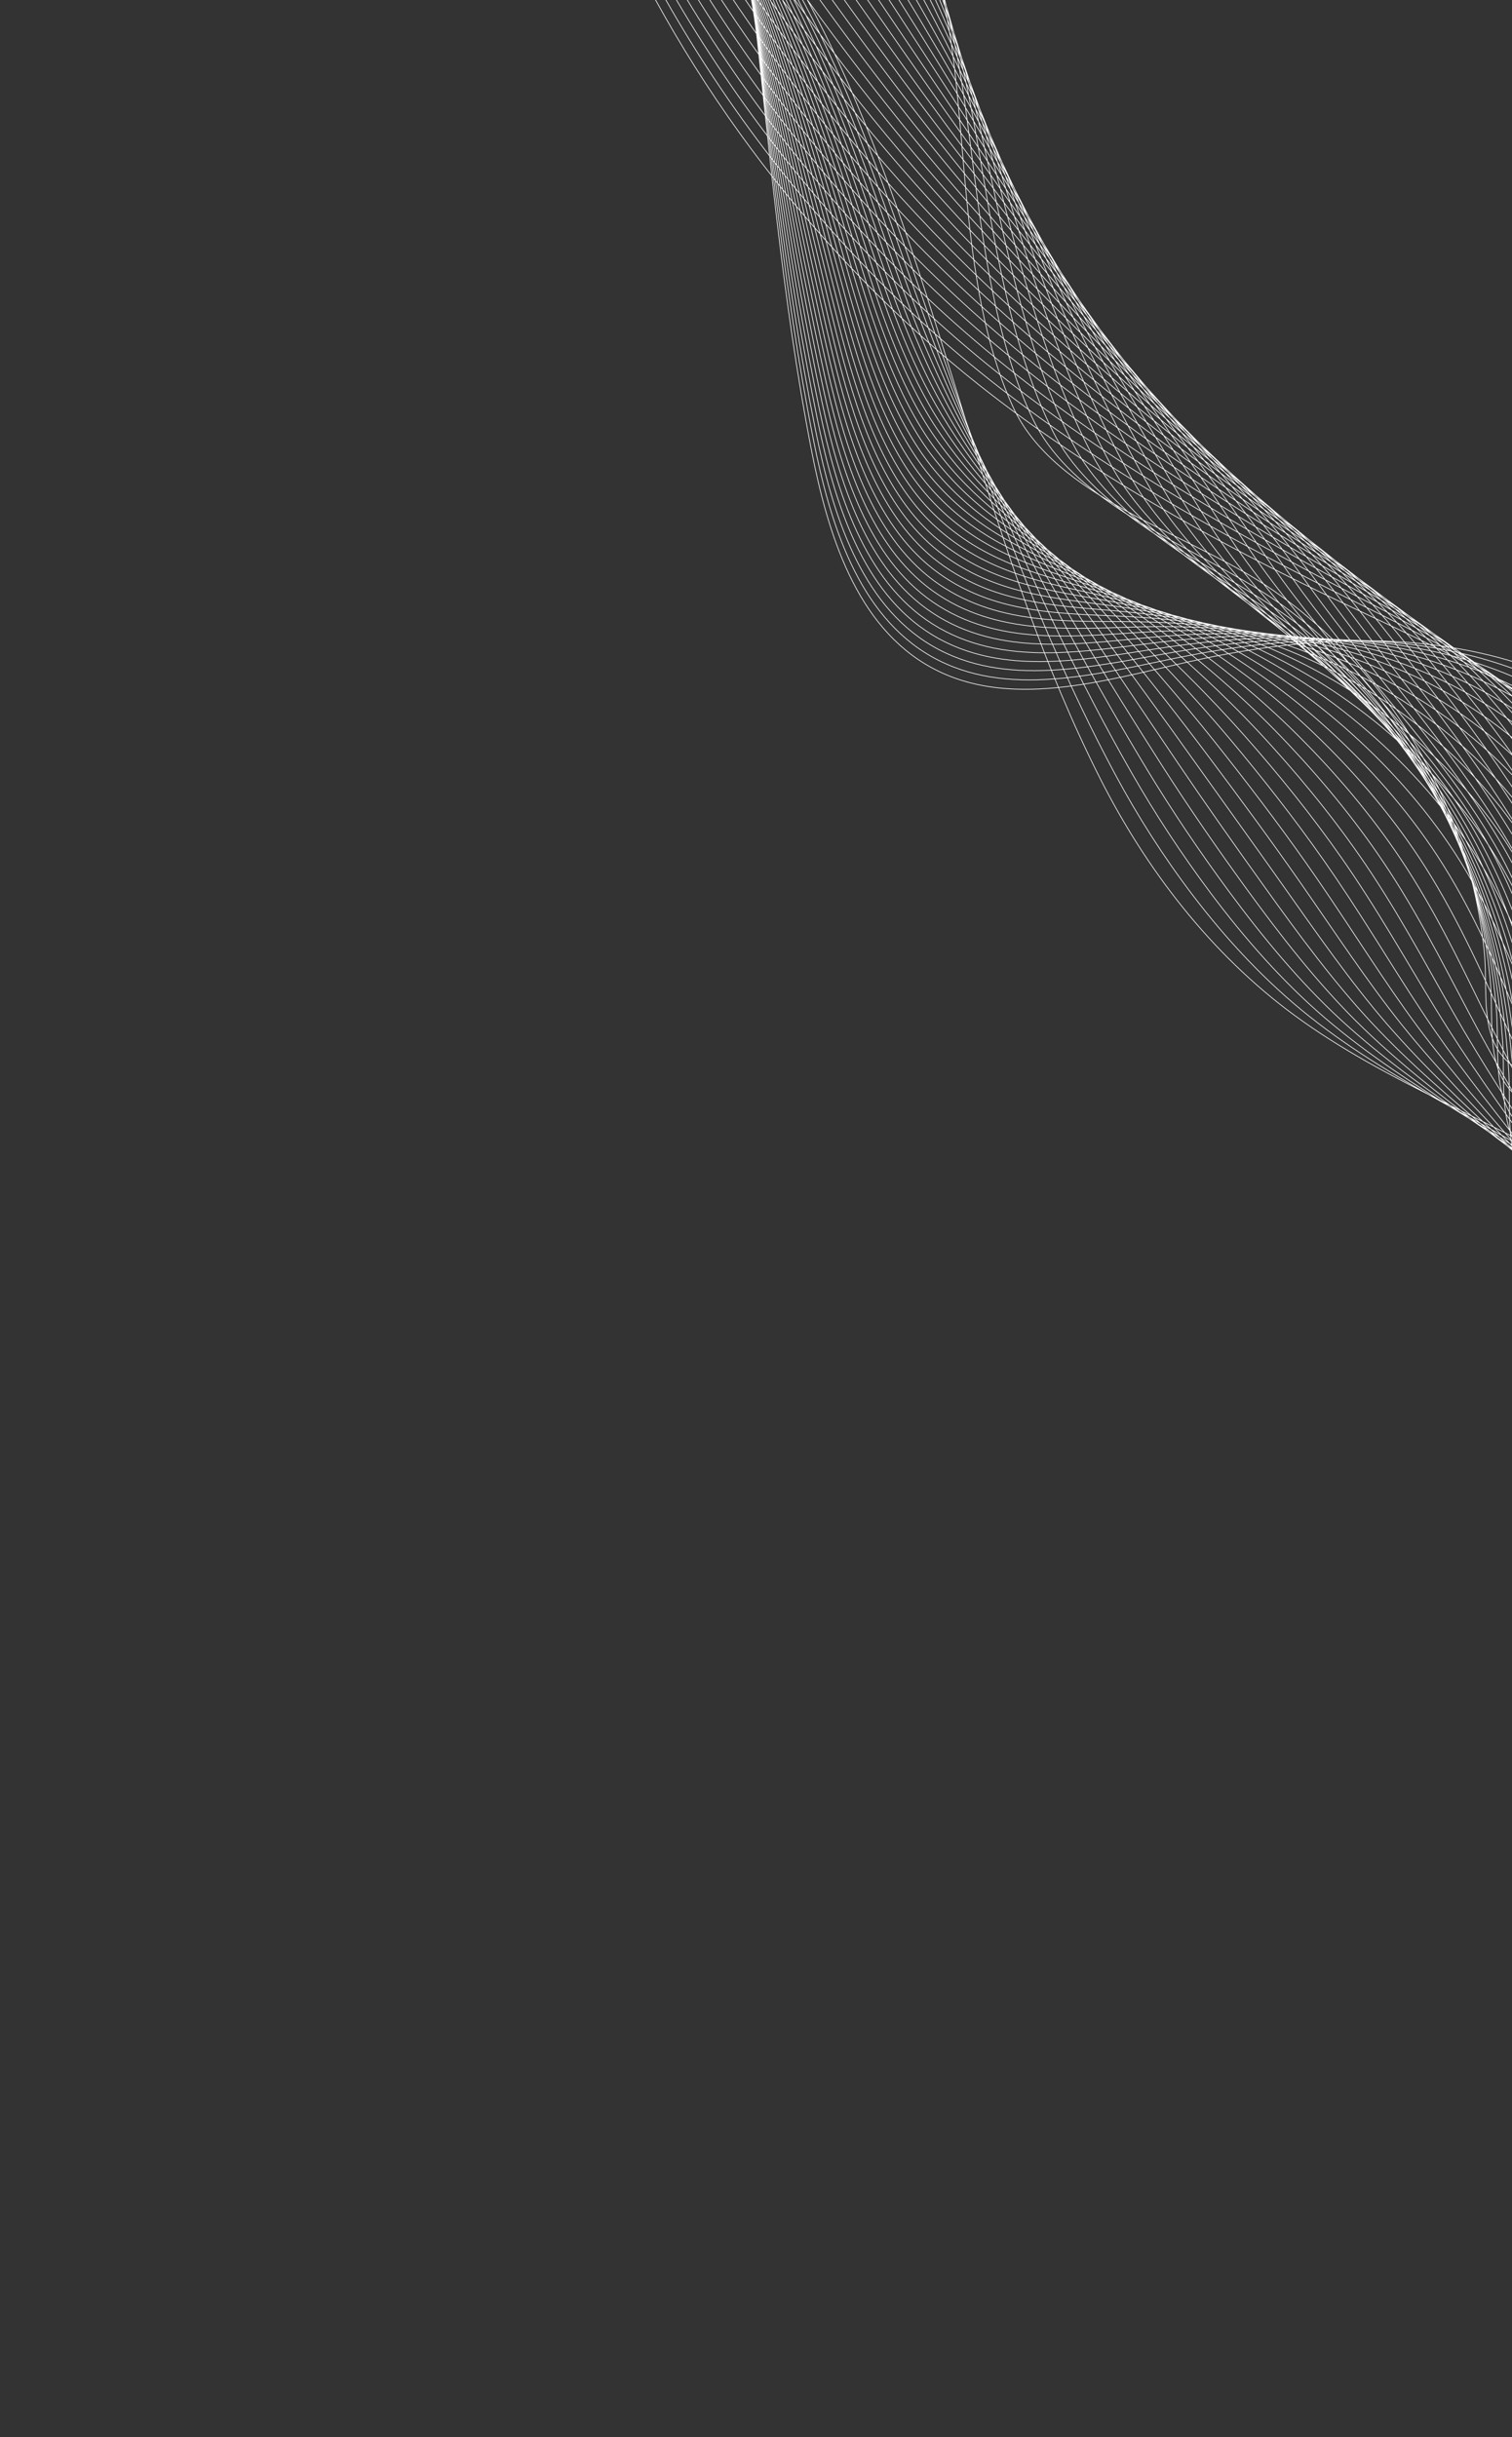 <svg width="265" height="427" viewBox="0 0 265 427" fill="none" xmlns="http://www.w3.org/2000/svg">
<rect x="0" y="0" width="265" height="427" fill="#333333" stroke="none"/>
<path d="M88.555 -222C88.513 -192.049 90.276 -161.968 96.477 -132.665C98.487 -123.165 100.985 -113.697 105.18 -104.939C113.734 -87.081 128.745 -73.285 140.396 -57.274C155.194 -36.94 164.488 -12.689 167.339 12.282C169.484 31.072 169.53 53.823 177.537 71.281C184.81 87.139 208.31 93.532 221.988 102.651C235.996 111.992 246.93 125.661 253.511 141.116C256.959 149.212 259.231 157.823 260.123 166.582C260.975 174.957 258.438 184.486 268.223 188.444C271.457 189.752 275.054 189.73 278.474 190.418C290.362 192.81 299.435 204.964 298.348 217.041M88.731 -220.8C88.185 -191.187 89.665 -161.234 95.814 -132.082C97.857 -122.371 100.546 -112.796 104.696 -103.805C109.716 -92.963 117.014 -83.524 124.586 -74.225C129.755 -67.876 135.052 -61.594 139.841 -54.976C149.301 -41.902 156.746 -27.387 161.925 -12.243C164.952 -3.387 167.203 5.682 168.618 14.823C169.624 21.237 170.397 28.091 171.328 35.027C172.649 44.774 174.287 54.684 177.262 63.86C178.327 67.157 179.564 70.358 181.024 73.412C187.065 86.032 202.682 93.127 215.521 100.332C218.97 102.258 222.219 104.193 225.033 106.246C236.633 114.659 245.914 126.129 252.172 139.085C253.25 141.315 254.239 143.59 255.136 145.904C258.334 154.153 260.387 162.904 261.197 171.801C261.676 177.069 260.929 182.767 262.586 187.349C263.606 190.17 265.541 192.548 269.209 194.162C272.415 195.572 275.979 195.71 279.383 196.521C291.209 199.331 300.4 211.553 299.547 223.797M88.908 -219.601C87.857 -190.325 89.055 -160.501 95.153 -131.497C97.227 -121.575 100.108 -111.895 104.214 -102.671C109.171 -91.603 116.401 -81.902 123.961 -72.367C129.123 -65.855 134.439 -59.42 139.289 -52.678C148.874 -39.362 156.614 -24.723 162.253 -9.581C165.55 -0.729 168.122 8.295 169.901 17.364C171.174 23.735 172.232 30.519 173.446 37.373C175.173 47.011 177.221 56.793 180.495 65.967C181.662 69.259 182.985 72.468 184.515 75.546C190.864 88.286 206.285 95.859 218.822 103.559C222.188 105.61 225.343 107.677 228.079 109.844C239.303 118.736 248.178 130.524 254.013 143.744C255.019 146.018 255.934 148.338 256.761 150.694C259.711 159.096 261.545 167.988 262.271 177.022C262.701 182.375 261.979 188.144 263.636 192.832C264.658 195.721 266.589 198.164 270.196 199.883C273.374 201.397 276.903 201.692 280.292 202.627C292.055 205.855 301.366 218.145 300.745 230.553M89.084 -218.403C87.53 -189.464 88.443 -159.768 94.491 -130.915C96.598 -120.781 99.669 -110.997 103.73 -101.538C108.622 -90.243 115.786 -80.282 123.333 -70.51C128.487 -63.834 133.821 -57.247 138.736 -50.382C148.443 -36.825 156.482 -22.061 162.58 -6.924C166.146 1.927 169.015 10.911 171.183 19.903C172.708 26.235 174.067 32.945 175.563 39.716C177.698 49.245 180.154 58.898 183.727 68.069C184.995 71.355 186.406 74.574 188.003 77.675C194.661 90.535 209.864 98.617 222.123 106.781C225.401 108.963 228.47 111.151 231.125 113.436C241.986 122.786 250.443 134.914 255.853 148.397C256.785 150.716 257.629 153.079 258.386 155.478C261.085 164.033 262.7 173.065 263.343 182.236C263.723 187.674 263.026 193.512 264.684 198.307C265.707 201.265 267.633 203.774 271.183 205.597C274.333 207.215 277.828 207.667 281.201 208.726C292.903 212.371 302.332 224.728 301.944 237.304M89.26 -217.203C87.203 -188.602 87.832 -159.034 93.827 -130.331C95.966 -119.985 99.21 -110.089 103.246 -100.403C108.052 -88.872 115.17 -78.661 122.705 -68.651C127.85 -61.813 133.203 -55.072 138.18 -48.083C148.01 -34.284 156.345 -19.396 162.904 -4.262C166.74 4.586 169.923 13.528 172.461 22.445C174.251 28.737 175.898 35.373 177.675 42.063C180.217 51.483 183.083 61.008 186.955 70.176C188.326 73.457 189.823 76.685 191.489 79.809C198.454 92.788 213.454 101.356 225.42 110.007C228.615 112.316 231.594 114.629 234.168 117.032C244.664 126.838 252.703 139.306 257.691 153.054C258.551 155.418 259.322 157.825 260.008 160.265C262.458 168.973 263.855 178.146 264.415 187.455C264.746 192.976 264.074 198.884 265.733 203.788C266.756 206.814 268.678 209.389 272.168 211.315C275.29 213.038 278.75 213.647 282.107 214.829C293.748 218.892 303.296 231.317 303.141 244.058M89.437 -216.005C86.874 -187.741 87.22 -158.302 93.165 -129.748C95.337 -119.19 98.768 -109.187 102.764 -99.27C107.501 -87.511 114.556 -77.041 122.079 -66.795C127.217 -59.792 132.587 -52.899 137.628 -45.787C147.581 -31.746 156.214 -16.735 163.233 -1.604C167.337 7.243 170.837 16.142 173.743 24.983C175.797 31.234 177.717 37.803 179.792 44.407C182.719 53.725 186.038 63.103 190.187 72.278C191.668 75.552 193.243 78.791 194.979 81.939C202.253 95.039 217.05 104.09 228.722 113.231C231.832 115.666 234.723 118.104 237.216 120.627C247.349 130.886 254.969 143.697 259.533 157.71C260.32 160.118 261.019 162.568 261.635 165.053C263.835 173.914 265.014 183.228 265.491 192.674C265.772 198.28 265.126 204.258 266.784 209.268C267.808 212.364 269.726 215.005 273.156 217.033C276.25 218.862 279.676 219.628 283.018 220.932C294.596 225.413 304.262 237.906 304.341 250.814M89.613 -214.805C86.546 -186.879 86.608 -157.568 92.502 -129.164C94.705 -118.396 98.325 -108.286 102.279 -98.136C106.948 -86.148 113.942 -75.419 121.451 -64.937C126.582 -57.771 131.97 -50.724 137.073 -43.489C147.148 -29.206 156.078 -14.07 163.559 1.056C167.932 9.9 171.749 18.758 175.023 27.523C177.343 33.733 179.548 40.231 181.907 46.751C185.239 55.962 188.972 65.209 193.418 74.382C195.001 77.649 196.662 80.9 198.468 84.07C206.049 97.289 220.643 106.823 232.022 116.455C235.047 119.015 237.85 121.577 240.261 124.221C250.031 134.932 257.232 148.088 261.373 162.366C262.088 164.819 262.714 167.312 263.261 169.839C265.211 178.852 266.171 188.307 266.565 197.892C266.797 203.581 266.175 209.63 267.835 214.747C268.858 217.91 270.773 220.621 274.144 222.751C277.21 224.687 280.602 225.606 283.927 227.033C295.444 231.933 305.23 244.492 305.539 257.566M89.79 -213.606C86.22 -186.016 85.998 -156.836 91.841 -128.58C94.076 -117.6 97.885 -107.385 101.798 -97.002C106.4 -84.787 113.329 -73.798 120.826 -63.079C125.949 -55.749 131.356 -48.55 136.523 -41.191C146.72 -26.668 155.948 -11.407 163.887 3.716C168.529 12.557 172.664 21.373 176.306 30.064C178.892 36.234 181.383 42.66 184.025 49.098C187.762 58.201 191.908 67.315 196.651 76.488C198.336 79.748 200.084 83.009 201.959 86.203C209.849 99.542 224.238 109.557 235.325 119.679C238.266 122.364 240.979 125.052 243.309 127.817C252.718 138.977 259.499 152.48 263.215 167.023C263.858 169.52 264.411 172.058 264.888 174.626C266.589 183.792 267.33 193.389 267.642 203.11C267.824 208.884 267.227 215.003 268.887 220.227C269.912 223.459 271.822 226.239 275.135 228.468C278.173 230.512 281.53 231.585 284.839 233.135C296.295 238.451 306.198 251.08 306.742 264.32M89.967 -212.407C85.892 -185.155 85.386 -156.103 91.178 -127.997C93.445 -116.805 97.443 -106.486 101.313 -95.868C105.849 -83.427 112.713 -72.177 120.196 -61.221C125.312 -53.729 130.736 -46.377 135.966 -38.893C146.287 -24.127 155.812 -8.743 164.212 6.377C169.123 15.217 173.576 23.99 177.585 32.605C180.437 38.735 183.212 45.089 186.137 51.443C190.28 60.44 194.839 69.421 199.879 78.593C201.668 81.848 203.501 85.117 205.445 88.335C213.643 101.793 227.83 112.288 238.623 122.904C241.48 125.714 244.104 128.527 246.353 131.411C255.402 143.02 261.76 156.871 265.052 171.678C265.621 174.22 266.102 176.8 266.51 179.413C267.961 188.731 268.484 198.469 268.712 208.328C268.845 214.186 268.274 220.375 269.934 225.707C270.96 229.007 272.864 231.859 276.118 234.185C279.128 236.338 282.452 237.564 285.744 239.238C297.139 244.972 307.16 257.669 307.936 271.074M90.143 -211.208C85.564 -184.293 84.774 -155.37 90.516 -127.412C92.815 -116.009 97.002 -105.584 100.831 -94.733C105.3 -82.064 112.099 -70.554 119.571 -59.362C124.678 -51.705 130.123 -44.201 135.415 -36.595C145.858 -21.587 155.68 -6.079 164.54 9.036C169.72 17.874 174.492 26.605 178.866 35.145C181.986 41.236 185.045 47.518 188.254 53.789C192.803 62.678 197.774 71.527 203.112 80.698C205.003 83.947 206.922 87.227 208.936 90.468C217.442 104.047 231.427 115.021 241.925 126.131C244.698 129.064 247.234 132.003 249.401 135.008C258.089 147.063 264.026 161.264 266.895 176.336C267.392 178.922 267.801 181.547 268.138 184.202C269.339 193.673 269.642 203.551 269.788 213.549C269.871 219.49 269.326 225.75 270.986 231.189C272.013 234.558 273.912 237.481 277.108 239.906C280.09 242.169 283.379 243.547 286.657 245.343C297.989 251.494 308.13 264.259 309.139 277.831M90.32 -210.009C85.237 -183.433 84.162 -154.637 89.853 -126.83C92.185 -115.215 96.561 -104.685 100.347 -93.6C104.751 -80.703 111.484 -68.935 118.944 -57.504C124.044 -49.684 129.506 -42.027 134.861 -34.297C145.427 -19.047 155.547 -3.415 164.867 11.697C170.316 20.533 175.408 29.221 180.147 37.687C183.534 43.736 186.877 49.947 190.369 56.136C195.325 64.918 200.707 73.635 206.342 82.805C208.335 86.047 210.34 89.337 212.423 92.6C221.237 106.299 235.02 117.751 245.224 129.357C247.913 132.415 250.36 135.477 252.445 138.605C260.776 151.103 266.288 165.657 268.734 180.994C269.158 183.626 269.495 186.293 269.761 188.99C270.713 198.614 270.798 208.634 270.861 218.767C270.894 224.793 270.373 231.123 272.034 236.669C273.061 240.107 274.955 243.102 278.093 245.624C281.046 247.997 284.298 249.533 287.563 251.446C298.82 258.04 309.093 270.848 310.336 284.586M90.497 -208.81C84.909 -182.57 83.552 -153.904 89.191 -126.247C91.556 -114.42 96.122 -103.785 99.865 -92.467C104.203 -79.344 110.87 -67.314 118.318 -55.648C123.41 -47.663 128.891 -39.854 134.31 -32C144.998 -16.51 155.416 -0.753 165.195 14.356C170.913 23.189 176.327 31.836 181.429 40.225C185.084 46.233 188.712 52.374 192.486 58.478C197.848 67.152 203.64 75.739 209.574 84.907C211.67 88.145 213.761 91.443 215.914 94.731C225.036 108.55 238.619 120.478 248.527 132.58C251.132 135.761 253.492 138.948 255.493 142.199C263.467 155.141 268.555 170.048 270.577 185.649C270.928 188.325 271.191 191.036 271.389 193.776C272.091 203.552 271.958 213.714 271.936 223.985C271.92 230.094 271.425 236.495 273.086 242.148C274.113 245.654 276.002 248.723 279.082 251.34C282.007 253.825 285.225 255.511 288.476 257.546C299.67 264.558 310.062 277.434 311.537 291.338M90.673 -207.61C84.582 -181.708 82.94 -153.169 88.528 -125.661C90.924 -113.624 95.681 -102.884 99.38 -91.331C103.653 -77.982 110.255 -65.692 117.69 -53.788C122.774 -45.641 128.273 -37.678 133.754 -29.701C144.565 -13.968 155.28 1.913 165.52 17.018C171.507 25.85 177.241 34.453 182.709 42.769C186.631 48.736 190.544 54.805 194.601 60.827C200.371 69.394 206.572 77.849 212.804 87.014C215.002 90.246 217.18 93.554 219.4 96.865C228.83 110.804 242.214 123.208 251.824 135.807C254.345 139.112 256.617 142.424 258.535 145.796C266.154 159.18 270.815 174.441 272.413 190.307C272.691 193.028 272.883 195.783 273.01 198.566C273.462 208.496 273.111 218.797 273.006 229.207C272.941 235.4 272.47 241.871 274.132 247.631C275.161 251.205 277.043 254.349 280.066 257.062C282.96 259.659 286.146 261.494 289.381 263.653C300.512 271.082 311.025 284.026 312.733 298.097M90.85 -206.412C84.254 -180.847 82.383 -152.449 87.866 -125.079C90.318 -112.835 95.243 -101.985 98.897 -90.199C103.107 -76.623 109.641 -64.072 117.063 -51.931C122.139 -43.621 127.656 -35.505 133.201 -27.405C144.135 -11.431 155.147 4.574 165.847 19.676C172.103 28.505 178.16 37.064 183.99 45.306C188.182 51.232 192.379 57.23 196.716 63.169C202.893 71.629 209.503 79.952 216.035 89.117C218.335 92.343 220.6 95.661 222.889 98.995C232.628 113.054 245.812 125.933 255.125 139.03C257.563 142.458 259.746 145.894 261.582 149.389C268.847 163.215 273.079 178.831 274.254 194.96C274.461 197.726 274.58 200.525 274.636 203.35C274.838 213.432 274.269 223.875 274.082 234.422C273.967 240.699 273.522 247.24 275.184 253.108C276.213 256.75 278.088 259.969 281.054 262.776C283.918 265.486 287.072 267.47 290.29 269.751C301.358 277.599 311.991 290.611 313.931 304.846M91.027 -205.213C83.926 -179.985 81.773 -151.716 87.204 -124.495C89.69 -112.04 94.805 -101.086 98.415 -89.064C102.561 -75.263 109.028 -62.45 116.437 -50.074C121.507 -41.599 127.042 -33.331 132.649 -25.107C143.707 -8.891 155.014 7.239 166.176 22.337C172.701 31.165 179.081 39.68 185.272 47.847C189.734 53.732 194.214 59.659 198.833 65.516C205.419 73.868 212.437 82.06 219.268 91.223C221.67 94.445 224.02 97.771 226.38 101.128C236.426 115.307 249.412 128.661 258.428 142.255C260.783 145.808 262.878 149.368 264.631 152.985C271.544 167.252 275.346 183.224 276.097 199.618C276.231 202.428 276.277 205.27 276.264 208.139C276.216 218.373 275.428 228.958 275.158 239.642C274.994 246.003 274.574 252.614 276.236 258.589C277.266 262.301 279.133 265.595 282.043 268.496C284.877 271.32 287.998 273.45 291.202 275.855C302.208 284.12 312.959 297.2 315.133 311.602M91.202 -204.014C83.599 -179.123 81.16 -150.983 86.541 -123.912C89.059 -111.246 94.365 -100.187 97.931 -87.931C102.013 -73.903 108.412 -60.83 115.809 -48.217C120.87 -39.578 126.423 -31.158 132.094 -22.811C143.274 -6.354 154.88 9.9 166.501 24.996C173.295 33.821 179.998 42.293 186.552 50.386C191.283 56.229 196.047 62.085 200.948 67.86C207.942 76.103 215.367 84.166 222.498 93.326C225.002 96.542 227.439 99.878 229.868 103.258C240.222 117.556 253.011 131.384 261.727 145.478C264 149.152 266.007 152.838 267.676 156.579C274.237 171.285 277.609 187.614 277.936 204.274C277.997 207.129 277.97 210.014 277.887 212.925C277.59 223.312 276.582 234.037 276.23 244.859C276.017 251.305 275.62 257.986 277.284 264.069C278.314 267.849 280.173 271.219 283.028 274.213C285.831 277.151 288.921 279.43 292.109 281.958C303.053 290.64 313.924 303.788 316.329 318.356M91.379 -202.815C83.272 -178.262 80.495 -150.239 85.88 -123.328C88.404 -110.444 93.928 -99.286 97.449 -86.797C101.468 -72.542 107.798 -59.209 115.184 -46.359C120.237 -37.558 125.809 -28.985 131.542 -20.512C142.846 -3.813 154.749 12.565 166.83 27.656C173.893 36.479 180.919 44.905 187.835 52.927C192.837 58.727 197.884 64.513 203.065 70.205C210.468 78.34 218.3 86.274 225.731 95.431C228.336 98.642 230.861 101.988 233.359 105.391C244.021 119.809 256.613 134.111 265.03 148.704C267.219 152.502 269.139 156.313 270.723 160.175C276.935 175.321 279.874 192.007 279.778 208.931C279.766 211.829 279.668 214.76 279.515 217.714C278.968 228.253 277.742 239.119 277.307 250.079C277.044 256.609 276.673 263.36 278.336 269.549C279.368 273.396 281.218 276.845 284.019 279.931C286.789 282.982 289.854 285.402 293.021 288.061C303.921 297.138 314.892 310.376 317.532 325.11M91.556 -201.615C82.944 -177.4 79.883 -149.505 85.217 -122.744C87.774 -109.65 93.489 -98.387 96.965 -85.663C100.921 -71.182 107.184 -57.588 114.555 -44.5C119.6 -35.535 125.192 -26.809 130.988 -18.214C142.413 -1.273 154.614 15.23 167.155 30.317C174.487 39.138 181.837 47.52 189.115 55.469C194.386 61.227 199.718 66.941 205.18 72.552C212.991 80.578 221.231 88.383 228.961 97.537C231.668 100.742 234.279 104.096 236.847 107.523C247.817 122.062 260.215 136.836 268.329 151.929C270.436 155.85 272.268 159.784 273.768 163.77C279.632 179.356 282.137 196.398 281.617 213.587C281.532 216.531 281.361 219.503 281.139 222.5C280.343 233.192 278.898 244.199 278.38 255.297C278.068 261.911 277.722 268.732 279.385 275.028C280.418 278.944 282.258 282.47 285.005 285.648C287.742 288.814 290.778 291.381 293.929 294.162C304.767 303.657 315.857 316.964 318.73 331.864M91.732 -200.417C82.615 -176.539 79.271 -148.773 84.553 -122.162C87.142 -108.855 93.05 -97.489 96.481 -84.53C100.374 -69.823 106.568 -55.968 113.927 -42.643C118.966 -33.515 124.574 -24.636 130.433 -15.918C141.982 1.265 154.48 17.891 167.48 32.975C175.082 41.794 182.755 50.129 190.394 58.007C195.936 63.722 201.55 69.366 207.293 74.895C215.515 82.811 224.159 90.488 232.19 99.64C234.998 102.84 237.697 106.203 240.333 109.653C251.612 124.312 263.815 139.56 271.627 155.152C273.653 159.195 275.398 163.255 276.812 167.364C282.33 183.389 284.399 200.788 283.456 218.241C283.299 221.229 283.055 224.245 282.763 227.285C281.717 238.129 280.053 249.278 279.452 260.511C279.091 267.209 278.77 274.101 280.434 280.504C281.466 284.489 283.296 288.092 285.99 291.362C288.694 294.644 291.701 297.357 294.836 300.262C305.614 310.175 316.822 323.548 319.926 338.615M91.909 -199.217C82.289 -175.677 78.66 -148.04 83.892 -121.578C86.514 -108.059 92.615 -96.588 95.999 -83.394C99.829 -68.462 105.955 -54.345 113.302 -40.784C118.332 -31.492 123.959 -22.461 129.882 -13.618C141.553 3.806 154.348 20.557 167.81 35.637C175.68 44.454 183.678 52.743 191.678 60.548C197.49 66.219 203.389 71.794 209.411 77.242C218.042 85.049 227.093 92.598 235.423 101.746C238.333 104.941 241.119 108.314 243.824 111.786C255.411 126.565 267.42 142.286 274.929 158.378C276.874 162.545 278.53 166.728 279.86 170.96C285.033 187.426 286.666 205.182 285.298 222.899C285.068 225.932 284.752 228.993 284.39 232.074C283.093 243.072 281.212 254.361 280.527 265.732C280.116 272.514 279.821 279.476 281.484 285.987C282.518 290.041 284.336 293.721 286.977 297.083C289.648 300.481 292.627 303.339 295.745 306.368C306.461 316.698 317.788 330.14 321.126 345.373M92.086 -198.019C81.961 -174.815 78.049 -147.307 83.23 -120.995C85.883 -107.265 92.177 -95.69 95.516 -82.262C99.284 -67.103 105.341 -52.725 112.675 -38.928C117.699 -29.472 123.343 -20.289 129.328 -11.323C141.122 6.343 154.215 23.218 168.136 38.294C176.276 47.109 184.597 55.352 192.958 63.086C199.041 68.714 205.222 74.217 211.526 79.584C220.567 87.281 230.023 94.703 238.654 103.848C241.665 107.039 244.538 110.419 247.313 113.916C259.209 128.815 271.025 145.009 278.23 161.601C280.093 165.889 281.663 170.198 282.906 174.553C287.734 191.46 288.929 209.571 287.139 227.553C286.836 230.631 286.447 233.734 286.015 236.86C284.47 248.011 282.369 259.439 281.602 270.95C281.14 277.815 280.871 284.848 282.534 291.466C283.568 295.588 285.375 299.347 287.965 302.799C290.601 306.313 293.552 309.317 296.656 312.468C307.31 323.216 318.754 336.726 322.326 352.125M92.262 -196.819C81.633 -173.953 77.438 -146.573 82.567 -120.41C85.252 -106.468 91.74 -94.79 95.031 -81.126C98.738 -65.742 104.725 -51.102 112.046 -37.068C117.061 -27.449 122.725 -18.111 128.773 -9.023C140.69 8.885 154.081 25.884 168.461 40.957C176.869 49.77 185.516 57.965 194.238 65.63C200.591 71.214 207.056 76.647 213.641 81.933C223.091 89.519 232.953 96.815 241.885 105.956C244.997 109.142 247.958 112.531 250.802 116.051C263.004 131.069 274.629 147.737 281.531 164.829C283.311 169.241 284.795 173.675 285.952 178.152C290.437 195.498 291.193 213.966 288.979 232.213C288.603 235.336 288.142 238.483 287.64 241.65C285.845 252.954 283.526 264.524 282.676 276.171C282.165 283.12 281.921 290.223 283.584 296.949C284.62 301.138 286.414 304.977 288.953 308.521C291.553 312.15 294.478 315.3 297.565 318.574C308.157 329.741 319.72 343.318 323.525 358.882M92.439 -195.62C81.306 -173.092 76.826 -145.84 81.905 -119.827C84.622 -105.674 91.303 -93.891 94.549 -79.993C98.195 -64.382 104.111 -49.482 111.421 -35.211C116.428 -25.429 122.11 -15.939 128.221 -6.726C140.26 11.424 153.947 28.547 168.79 43.616C177.467 52.427 186.438 60.575 195.52 68.169C202.144 73.708 208.893 79.072 215.757 84.277C225.617 91.753 235.883 98.923 245.116 108.06C248.33 111.241 251.377 114.64 254.29 118.183C266.802 133.321 278.236 150.461 284.831 168.052C286.531 172.587 287.927 177.145 288.998 181.746C293.141 199.532 293.457 218.356 290.818 236.868C290.37 240.035 289.837 243.226 289.264 246.436C287.22 257.892 284.682 269.603 283.748 281.388C283.188 288.421 282.969 295.595 284.633 302.427C285.669 306.686 287.45 310.602 289.939 314.237C292.503 317.983 295.401 321.278 298.473 324.674C309.003 336.258 320.686 349.904 324.722 365.634M92.615 -194.422C80.978 -172.231 76.215 -145.108 81.243 -119.244C83.993 -104.88 90.895 -92.998 94.067 -78.86C97.681 -63.031 103.498 -47.862 110.795 -33.354C115.794 -23.408 121.495 -13.767 127.669 -4.43C139.83 13.961 153.815 31.208 169.118 46.275C178.064 55.083 187.36 63.183 196.802 70.707C203.697 76.202 210.729 81.496 217.874 86.62C228.142 93.985 238.797 101.048 248.349 110.162C251.658 113.345 254.798 116.745 257.78 120.312C270.599 135.57 281.843 153.184 288.132 171.275C289.751 175.933 291.059 180.616 292.045 185.339C295.846 203.566 295.722 222.747 292.66 241.522C292.14 244.734 291.533 247.968 290.891 251.222C288.597 262.831 285.84 274.683 284.824 286.606C284.215 293.723 284.021 300.966 285.685 307.907C286.721 312.234 288.49 316.228 290.927 319.954C293.455 323.817 296.327 327.257 299.383 330.776C309.852 342.779 321.653 356.491 325.922 372.389M92.792 -193.222C80.651 -171.368 75.603 -144.374 80.58 -118.66C83.362 -104.084 90.455 -92.098 93.582 -77.725C97.133 -61.67 102.883 -46.24 110.167 -31.496C115.159 -21.386 120.877 -11.592 127.114 -2.131C139.399 16.502 153.68 33.873 169.443 48.935C178.658 57.742 188.278 65.793 198.081 73.248C205.247 78.698 212.571 83.909 219.988 88.966C230.679 96.201 241.728 103.156 251.578 112.267C254.989 115.444 258.216 118.854 261.268 122.444C274.396 137.823 285.449 155.91 291.432 174.5C292.97 179.281 294.191 184.089 295.089 188.935C298.55 207.602 297.984 227.139 294.498 246.179C293.905 249.436 293.226 252.714 292.514 256.009C289.97 267.771 286.995 279.764 285.896 291.824C285.237 299.026 285.068 306.339 286.733 313.387C287.77 317.783 289.525 321.856 291.914 325.672C294.404 329.652 297.252 333.236 300.291 336.88C310.698 349.299 322.619 363.08 327.121 379.144M92.968 -192.024C80.323 -170.507 74.991 -143.642 79.916 -118.077C82.731 -103.29 90.015 -91.198 93.099 -76.593C96.585 -60.31 102.268 -44.62 109.538 -29.639C114.522 -19.366 120.26 -9.418 126.56 0.165C138.968 19.041 153.547 36.536 169.769 51.595C179.253 60.4 189.198 68.402 199.362 75.789C206.799 81.194 214.405 86.336 222.103 91.313C233.202 98.438 244.66 105.265 254.809 114.374C258.323 117.546 261.636 120.965 264.757 124.577C278.192 140.075 289.057 158.636 294.732 177.726C296.19 182.63 297.325 187.563 298.136 192.531C301.256 211.641 300.249 231.532 296.34 250.837C295.674 254.137 294.923 257.459 294.14 260.798C291.347 272.712 288.153 284.846 286.97 297.043C286.262 304.329 286.118 311.713 287.783 318.867C288.821 323.332 290.562 327.484 292.901 331.39C295.353 335.487 298.176 339.216 301.201 342.982C311.546 355.82 323.584 369.668 328.319 385.898M93.145 -190.825C79.996 -169.646 74.381 -142.909 79.255 -117.493C82.102 -102.494 89.578 -90.298 92.616 -75.458C96.039 -58.948 101.654 -42.998 108.912 -27.781C113.888 -17.343 119.644 -7.244 126.007 2.463C138.537 21.58 153.414 39.199 170.096 54.254C179.85 63.057 190.118 71.011 200.643 78.329C208.351 83.688 216.238 88.762 224.219 93.656C235.725 100.672 247.592 107.372 258.039 116.477C261.654 119.643 265.055 123.072 268.245 126.708C281.988 142.326 292.664 161.361 298.032 180.949C299.409 185.976 300.457 191.034 301.181 196.124C303.963 215.675 302.512 235.921 298.179 255.491C297.44 258.837 296.617 262.201 295.764 265.583C292.721 277.65 289.309 289.925 288.043 302.26C287.285 309.63 287.166 317.083 288.832 324.346C289.871 328.877 291.596 333.109 293.886 337.107C296.3 341.319 299.1 345.194 302.108 349.083C312.392 362.34 324.548 376.256 329.517 392.651M93.322 -189.625C79.668 -168.783 73.769 -142.175 78.593 -116.909C81.472 -101.699 89.139 -89.398 92.133 -74.324C95.492 -57.588 101.039 -41.377 108.286 -25.922C113.255 -15.322 119.028 -5.069 125.454 4.762C138.108 24.121 153.281 41.865 170.423 56.916C180.445 65.716 191.051 73.605 201.923 80.871C209.91 86.173 218.071 91.191 226.335 96.004C238.249 102.911 250.524 109.481 261.271 118.584C264.988 121.746 268.475 125.183 271.734 128.842C285.785 144.58 296.309 164.08 301.332 184.177C302.638 189.324 303.59 194.509 304.227 199.723C306.67 219.716 304.776 240.317 300.02 260.15C299.209 263.54 298.312 266.949 297.39 270.373C294.097 282.593 290.467 295.009 289.118 307.481C288.312 314.935 288.217 322.459 289.883 329.828C290.923 334.429 292.633 338.738 294.875 342.828C297.249 347.157 300.026 351.177 303.018 355.19C313.24 368.863 325.516 382.847 330.717 399.408M93.498 -188.427C79.341 -167.922 73.158 -141.442 77.931 -116.326C80.841 -100.904 88.7 -88.498 91.649 -73.191C94.945 -56.228 100.426 -39.756 107.659 -24.065C112.62 -13.3 118.411 -2.896 124.901 7.06C137.678 26.659 153.149 44.528 170.751 59.577C181.042 68.374 191.969 76.216 203.205 83.412C211.461 88.67 219.906 93.618 228.45 98.349C240.771 105.146 253.456 111.589 264.502 120.689C268.321 123.845 271.895 127.292 275.223 130.974C289.582 146.832 299.911 166.808 304.633 187.401C305.856 192.673 306.733 197.981 307.273 203.317C309.419 223.749 307.04 244.707 301.86 264.805C300.975 268.24 300.007 271.693 299.016 275.159C295.473 287.531 291.623 300.088 290.192 312.698C289.336 320.236 289.266 327.83 290.933 335.307C291.973 339.976 293.668 344.365 295.863 348.544C298.198 352.989 300.952 357.154 303.928 361.289C314.088 375.381 326.483 389.432 331.916 406.16M93.675 -187.227C79.013 -167.06 72.547 -140.709 77.269 -115.743C80.212 -100.11 88.262 -87.598 91.168 -72.056C94.398 -54.867 99.812 -38.136 107.034 -22.207C111.987 -11.28 117.798 -0.721 124.349 9.357C137.248 29.199 153.017 47.191 171.079 62.235C181.639 71.031 192.888 78.828 204.487 85.95C213.011 91.166 221.74 96.044 230.567 100.693C243.296 107.382 256.389 113.695 267.734 122.792C271.656 125.943 275.316 129.399 278.713 133.104C293.381 149.082 303.514 169.536 307.935 190.625C309.077 196.019 309.866 201.454 310.321 206.911C312.116 227.788 309.307 249.097 303.702 269.461C302.746 272.94 301.705 276.436 300.643 279.945C296.85 292.47 292.782 305.168 291.268 317.916C290.363 325.538 290.319 333.202 291.985 340.786C293.026 345.524 294.704 349.99 296.851 354.261C299.146 358.823 301.878 363.133 304.838 367.391C314.938 381.899 327.449 396.019 333.116 412.913M93.851 -186.029C78.685 -166.199 71.934 -139.976 76.605 -115.158C79.58 -99.313 87.823 -86.697 90.684 -70.922C93.851 -53.506 99.197 -36.514 106.405 -20.348C111.35 -9.257 117.18 1.454 123.794 11.655C136.816 31.739 152.881 49.855 171.405 64.897C182.234 73.69 193.805 81.442 205.768 88.493C214.561 93.665 223.574 98.473 232.683 103.041C245.819 109.62 259.323 115.805 270.966 124.899C274.989 128.045 278.735 131.51 282.203 135.238C297.178 151.336 307.115 172.267 311.236 193.852C312.294 199.371 312.996 204.931 313.367 210.509C314.812 231.832 311.571 253.491 305.543 274.121C304.514 277.645 303.4 281.184 302.268 284.736C298.226 297.413 293.939 310.252 292.342 323.138C291.388 330.844 291.368 338.578 293.035 346.269C294.077 351.076 295.73 355.624 297.839 359.982C300.085 364.666 302.804 369.116 305.748 373.498C315.786 388.425 328.416 402.613 334.316 419.672M94.028 -184.829C78.358 -165.337 71.324 -139.243 75.943 -114.575C78.951 -98.519 87.384 -85.799 90.2 -69.788C93.304 -52.145 98.582 -34.893 105.778 -18.491C120.436 14.919 143.105 44.878 171.732 67.556C190.989 82.811 212.631 94.795 234.798 105.385C248.342 111.854 262.254 117.91 274.197 127.002C296.152 143.716 309.831 169.885 314.536 197.074C319.241 224.263 315.524 252.409 307.382 278.774C299.995 302.7 288.849 327.259 294.084 351.746C300.072 379.75 325.91 399.443 335.514 426.422M0.171 -53.985C25.001 -71.237 56.001 -79.404 86.108 -76.624C94.673 -75.832 103.472 -74.056 110.432 -69.002C130.543 -54.398 129.397 -23.41 131.832 -1.281C134.772 25.423 137.061 52.245 142.177 78.651C145.048 93.476 150.028 109.794 163.303 116.991C176.746 124.277 193.157 119.363 208.075 116.005C225.458 112.092 243.726 110.562 261.036 114.786C278.346 119.01 294.638 129.558 302.998 145.293C309.544 157.616 310.836 172.024 310.847 185.978C310.872 222.642 302.813 259.289 287.409 292.561M0.825 -55.347C22.77 -70.595 49.679 -77.538 77.598 -76.38C80.191 -76.272 82.781 -76.108 85.364 -75.855C93.849 -75.019 102.551 -73.244 109.466 -68.297C129.472 -53.997 128.906 -23.865 131.636 -1.969C134.055 17.443 135.993 37.034 139.016 56.63C140.054 63.435 141.213 70.223 142.552 76.986C145.456 91.654 150.383 107.774 163.335 115.07C176.449 122.456 192.431 118.037 206.976 115.12C223.925 111.724 241.739 110.628 258.655 115.09C264.544 116.643 270.317 118.938 275.694 121.927C285.756 127.518 294.431 135.539 299.867 145.676C306.397 157.852 307.874 172.024 308.138 185.715C308.682 213.428 304.686 240.964 296.302 267.128C293.801 274.936 290.91 282.62 287.629 290.148M1.478 -56.708C22.691 -71.448 48.684 -77.162 76.936 -75.657C79.501 -75.519 82.063 -75.348 84.618 -75.083C93.024 -74.202 101.629 -72.428 108.499 -67.589C128.403 -53.593 128.414 -24.319 131.437 -2.655C134.093 16.376 136.152 35.701 139.318 55.188C140.389 61.916 141.572 68.631 142.925 75.322C145.861 89.835 150.737 105.758 163.364 113.151C176.151 120.637 191.706 116.712 205.876 114.236C222.389 111.355 239.751 110.696 256.27 115.396C262.021 117.033 267.665 119.386 272.928 122.407C282.778 128.055 291.31 136.044 296.733 146.059C303.246 158.09 304.907 172.024 305.427 185.453C306.496 212.641 303.278 239.484 295.745 265.129C293.497 272.781 290.867 280.325 287.846 287.735M2.132 -58.07C22.614 -72.301 47.687 -76.792 76.275 -74.935C78.811 -74.771 81.346 -74.592 83.872 -74.314C92.198 -73.389 100.706 -71.614 107.531 -66.884C127.33 -53.191 127.917 -24.778 131.238 -3.343C134.128 15.303 136.355 34.357 139.618 53.743C140.737 60.393 141.93 67.037 143.298 73.657C146.265 88.014 151.09 103.739 163.392 111.23C175.851 118.814 190.977 115.384 204.774 113.351C220.852 110.986 237.76 110.761 253.884 115.699C259.498 117.421 265.012 119.83 270.162 122.883C279.8 128.589 288.189 136.544 293.598 146.44C300.094 158.325 301.939 172.021 302.715 185.188C304.31 211.853 301.87 238.002 295.186 263.128C293.192 270.625 290.822 278.028 288.06 285.321M2.786 -59.431C22.536 -73.153 46.688 -76.426 75.614 -74.211C78.122 -74.019 80.63 -73.832 83.127 -73.542C91.373 -72.571 99.784 -70.798 106.565 -66.176C126.26 -52.787 127.418 -25.235 131.041 -4.028C134.16 14.234 136.529 33.023 139.921 52.302C141.077 58.875 142.289 65.445 143.672 71.994C146.671 86.196 151.443 101.723 163.423 109.312C175.553 116.996 190.251 114.061 203.675 112.469C219.318 110.621 235.773 110.83 251.501 116.006C256.979 117.811 262.361 120.278 267.4 123.364C276.824 129.127 285.07 137.05 290.468 146.825C296.949 158.565 298.977 172.023 300.008 184.928C302.128 211.067 300.466 236.524 294.634 261.131C292.894 268.474 290.784 275.736 288.283 282.911M3.44 -60.792C22.459 -74.007 45.688 -76.066 74.953 -73.489C77.433 -73.27 79.913 -73.073 82.381 -72.772C90.548 -71.757 98.863 -69.984 105.598 -65.469C125.188 -52.384 126.916 -25.695 130.842 -4.713C134.188 13.164 136.7 31.687 140.222 50.86C141.414 57.356 142.646 63.853 144.044 70.33C147.075 84.376 151.795 99.707 163.451 107.393C175.253 115.177 189.522 112.736 202.573 111.586C217.782 110.252 233.782 110.898 249.115 116.313C254.455 118.202 259.708 120.726 264.634 123.844C273.846 129.664 281.949 137.556 287.332 147.21C293.796 158.803 296.008 172.025 297.295 184.667C299.939 210.282 299.056 235.046 294.074 259.134C292.587 266.322 290.738 273.443 288.497 280.5M4.094 -62.154C22.381 -74.861 44.687 -75.715 74.292 -72.768C76.743 -72.524 79.197 -72.317 81.637 -72.003C89.723 -70.943 97.942 -69.171 104.632 -64.764C124.119 -51.982 126.412 -26.16 130.646 -5.402C134.213 12.089 136.874 30.348 140.527 49.415C141.756 55.834 143.008 62.259 144.421 68.663C147.483 82.553 152.152 97.685 163.484 105.471C174.959 113.354 188.798 111.408 201.476 110.699C216.251 109.882 231.797 110.963 246.735 116.616C251.937 118.588 257.06 121.17 261.874 124.321C270.874 130.198 278.833 138.057 284.204 147.591C290.651 159.039 293.047 172.023 294.589 184.402C297.759 209.493 297.654 233.564 293.522 257.132C292.29 264.166 290.701 271.146 288.719 278.084M4.747 -63.515C22.303 -75.712 43.684 -75.367 73.631 -72.044C76.054 -71.775 78.481 -71.557 80.891 -71.231C88.898 -70.127 97.02 -68.355 103.665 -64.055C123.048 -51.578 125.902 -26.62 130.447 -6.087C134.233 11.018 137.042 29.012 140.827 47.975C142.093 54.317 143.366 60.668 144.793 67.001C147.887 80.735 152.504 95.67 163.512 103.554C174.658 111.536 188.071 110.084 200.374 109.817C214.714 109.515 229.805 111.031 244.347 116.923C249.413 118.978 254.405 121.618 259.106 124.801C267.894 130.734 275.709 138.562 281.067 147.976C287.498 159.277 290.078 172.025 291.877 184.143C295.571 208.709 296.245 232.087 292.963 255.137C291.984 262.015 290.657 268.856 288.935 275.676M5.401 -64.877C22.225 -76.567 42.679 -75.028 72.97 -71.323C75.364 -71.03 77.763 -70.8 80.146 -70.462C88.072 -69.312 96.098 -67.54 102.698 -63.349C121.976 -51.176 125.389 -27.087 130.249 -6.775C134.248 9.942 137.212 27.674 141.129 46.53C142.431 52.794 143.725 59.073 145.167 65.336C148.292 78.914 152.858 93.651 163.542 101.634C174.36 109.716 187.343 108.759 199.273 108.933C213.179 109.148 227.817 111.1 241.963 117.228C246.891 119.367 251.754 122.064 256.343 125.28C264.917 131.271 272.59 139.065 277.935 148.359C284.349 159.515 287.113 172.025 289.166 183.881C293.386 207.923 294.838 230.609 292.407 253.139C291.682 259.863 290.616 266.561 289.152 273.265M6.055 -66.238C22.148 -77.42 41.676 -74.694 72.309 -70.6C74.675 -70.284 77.048 -70.042 79.4 -69.692C87.248 -68.497 95.176 -66.726 101.731 -62.644C120.906 -50.773 124.872 -27.554 130.051 -7.462C134.259 8.867 137.379 26.337 141.431 45.087C142.768 51.275 144.083 57.481 145.54 63.671C148.698 77.094 153.211 91.633 163.571 99.715C174.061 107.895 186.616 107.434 198.173 108.049C211.643 108.781 225.828 111.167 239.578 117.535C244.368 119.757 249.102 122.512 253.578 125.76C261.941 131.808 269.469 139.57 274.801 148.742C281.2 159.752 284.148 172.025 286.456 183.619C291.201 207.136 293.431 229.129 291.849 251.139C291.378 257.708 290.573 264.267 289.369 270.852M6.708 -67.6C22.069 -78.273 40.67 -74.367 71.648 -69.878C73.986 -69.539 76.331 -69.285 78.657 -68.922C86.424 -67.682 94.256 -65.912 100.766 -61.936C119.836 -50.37 124.352 -28.021 129.855 -8.148C134.268 7.794 137.548 25.001 141.736 43.645C143.108 49.756 144.445 55.889 145.916 62.007C149.105 75.275 153.567 89.615 163.603 97.796C173.766 106.075 185.892 106.109 197.076 107.166C210.111 108.413 223.841 111.235 237.198 117.841C241.851 120.147 246.455 122.959 250.818 126.239C258.968 132.344 266.353 140.074 271.672 149.127C278.054 159.992 281.186 172.026 283.75 183.358C289.02 206.35 292.029 227.649 291.298 249.142C291.08 255.556 290.536 261.974 289.592 268.441M7.362 -68.961C21.991 -79.126 39.666 -74.047 70.987 -69.156C73.297 -68.795 75.615 -68.526 77.911 -68.152C85.599 -66.868 93.335 -65.098 99.799 -61.231C118.765 -49.969 123.826 -28.489 129.657 -8.835C134.271 6.718 137.715 23.663 142.037 42.201C143.443 48.235 144.803 54.295 146.288 60.342C149.51 73.453 153.919 87.598 163.631 95.874C173.465 104.253 185.163 104.78 195.973 106.281C208.574 108.044 221.85 111.301 234.811 118.144C239.326 120.533 243.8 123.402 248.05 126.716C255.988 132.878 263.23 140.575 268.536 149.508C274.901 160.228 278.218 172.025 281.036 183.094C286.831 205.562 290.619 226.169 290.738 247.142C290.775 253.401 290.491 259.678 289.806 266.026M8.016 -70.322C21.914 -79.978 38.661 -73.734 70.325 -68.433C72.606 -68.05 74.899 -67.772 77.166 -67.38C84.776 -66.066 92.412 -64.282 98.831 -60.523C117.693 -49.565 123.295 -28.955 129.457 -9.521C134.266 5.645 137.878 22.327 142.338 40.759C143.778 46.716 145.161 52.702 146.662 58.678C149.915 71.634 154.273 85.58 163.661 93.956C173.167 102.434 184.436 103.456 194.872 105.397C207.039 107.677 219.86 111.368 232.426 118.45C236.803 120.923 241.148 123.85 245.285 127.196C253.01 133.416 260.109 141.081 265.402 149.892C271.751 160.465 275.251 172.025 278.325 182.832C284.645 204.775 289.211 224.689 290.18 245.143C290.47 251.247 290.447 257.385 290.021 263.615M8.669 -71.684C21.836 -80.832 37.658 -73.431 69.664 -67.71C71.917 -67.308 74.181 -67.014 76.42 -66.611C83.951 -65.252 91.49 -63.467 97.865 -59.817C116.624 -49.162 122.759 -29.423 129.26 -10.208C134.26 4.57 138.044 20.991 142.64 39.315C144.115 45.195 145.52 51.108 147.036 57.013C150.321 69.813 154.627 83.562 163.692 92.036C172.869 100.613 183.71 102.13 193.773 104.513C205.504 107.308 217.872 111.435 230.043 118.755C234.284 121.312 238.497 124.296 242.523 127.675C250.036 133.951 256.992 141.584 262.272 150.275C268.604 160.703 272.288 172.025 275.618 182.57C282.463 203.988 287.807 223.21 289.628 243.145C290.172 249.095 290.409 255.091 290.244 261.204M9.324 -73.045C21.759 -81.686 36.656 -73.134 69.004 -66.988C71.229 -66.565 73.466 -66.256 75.676 -65.84C83.127 -64.438 90.569 -62.653 96.898 -59.109C115.552 -48.759 122.218 -29.89 129.062 -10.894C134.247 3.498 138.207 19.654 142.943 37.873C144.452 43.676 145.879 49.517 147.41 55.349C150.726 67.994 154.981 81.544 163.722 90.117C172.571 98.794 182.983 100.806 192.673 103.63C203.97 106.941 215.884 111.504 227.659 119.062C231.762 121.703 235.845 124.744 239.759 128.156C247.059 134.488 253.872 142.089 259.139 150.661C265.454 160.942 269.323 172.028 272.908 182.311C280.278 203.205 286.4 221.734 289.071 241.15C289.869 246.944 290.366 252.801 290.46 258.795M9.977 -74.407C21.68 -82.539 35.654 -72.845 68.342 -66.266C70.538 -65.824 72.749 -65.499 74.93 -65.071C82.301 -63.625 89.647 -61.84 95.932 -58.404C114.481 -48.357 121.67 -30.358 128.865 -11.582C134.232 2.424 138.37 18.317 143.246 36.43C144.788 42.157 146.239 47.923 147.784 53.684C151.132 66.172 155.335 79.526 163.752 88.197C172.273 96.973 182.258 99.479 191.573 102.746C202.435 106.572 213.896 111.571 225.275 119.366C229.241 122.091 233.194 125.189 236.995 128.634C244.083 135.024 250.752 142.593 256.005 151.043C262.304 161.178 266.357 172.026 270.197 182.047C278.091 202.417 284.993 220.253 288.514 239.149C289.567 244.789 290.325 250.504 290.678 256.38M10.631 -75.768C21.603 -83.391 34.654 -72.565 67.682 -65.543C69.851 -65.082 72.034 -64.74 74.186 -64.299C81.477 -62.807 88.72 -61.011 94.966 -57.696C113.392 -47.916 121.117 -30.821 128.667 -12.267C134.21 1.356 138.531 16.983 143.548 34.988C145.123 40.638 146.598 46.332 148.158 52.021C151.537 64.354 155.688 77.508 163.782 86.278C171.976 95.154 181.531 98.155 190.473 101.862C200.9 106.205 211.906 111.638 222.89 119.673C226.719 122.48 230.542 125.636 234.23 129.113C241.105 135.561 247.632 143.097 252.872 151.427C259.155 161.417 263.392 172.027 267.488 181.786C275.907 201.63 283.587 218.774 287.958 237.152C289.264 242.636 290.283 248.211 290.896 253.971M11.284 -77.13C21.524 -84.245 33.656 -72.292 67.019 -64.821C69.16 -64.341 71.315 -63.981 73.438 -63.53C80.65 -61.993 87.796 -60.197 93.996 -56.99C112.319 -47.514 120.556 -31.284 128.466 -12.955C134.179 0.285 138.687 15.646 143.846 33.544C145.453 39.118 146.953 44.739 148.528 50.357C151.94 62.533 156.039 75.491 163.807 84.36C171.673 93.336 180.8 96.83 189.369 100.979C199.361 105.839 209.913 111.706 220.502 119.979C224.193 122.87 227.887 126.084 231.463 129.593C238.125 136.097 244.508 143.601 249.736 151.812C256.003 161.656 260.422 172.029 264.773 181.526C273.718 200.846 282.176 217.297 287.398 235.154C288.958 240.485 290.237 245.918 291.11 251.559M11.938 -78.491C21.448 -85.099 32.66 -72.028 66.359 -64.098C68.472 -63.6 70.599 -63.223 72.694 -62.758C79.826 -61.176 86.876 -59.381 93.031 -56.282C111.25 -47.109 119.992 -31.743 128.271 -13.64C134.15 -0.781 138.848 14.313 144.151 32.102C145.789 37.599 147.316 43.146 148.904 48.693C152.347 60.714 156.394 73.474 163.84 82.441C171.377 91.516 180.075 95.505 188.271 100.096C197.83 105.47 207.928 111.774 218.122 120.286C221.675 123.26 225.238 126.531 228.703 130.073C235.153 136.634 241.392 144.106 246.608 152.195C252.858 161.894 257.461 172.029 262.068 181.264C271.538 200.059 280.775 215.817 286.845 233.156C288.66 238.331 290.199 243.624 291.332 249.148M12.592 -79.853C21.37 -85.953 31.667 -71.774 65.699 -63.377C67.784 -62.862 69.883 -62.466 71.949 -61.99C79.002 -60.364 85.955 -58.569 92.064 -55.577C110.18 -46.709 119.419 -32.202 128.072 -14.328C134.113 -1.848 139.004 12.977 144.452 30.658C146.122 36.079 147.674 41.553 149.278 47.027C152.753 58.892 156.748 71.455 163.869 80.52C171.079 89.694 179.349 94.178 187.171 99.211C196.295 105.101 205.939 111.839 215.736 120.589C219.153 123.647 222.586 126.976 225.937 130.55C232.175 137.169 238.271 144.608 243.472 152.577C249.705 162.13 254.493 172.028 259.356 181C269.35 199.271 279.366 214.336 286.287 231.156C288.355 236.176 290.156 241.329 291.549 246.734M13.245 -81.214C21.292 -86.804 30.677 -71.528 65.037 -62.654C67.095 -62.122 69.166 -61.707 71.204 -61.218C78.176 -59.546 85.033 -57.753 91.097 -54.87C109.11 -46.306 118.839 -32.656 127.875 -15.014C134.074 -2.911 139.16 11.643 144.756 29.216C146.457 34.56 148.033 39.959 149.652 45.362C153.159 57.072 157.103 69.438 163.9 78.6C170.781 87.873 178.623 92.852 186.072 98.326C194.761 104.733 203.951 111.907 213.353 120.894C216.632 124.035 219.935 127.422 223.174 131.028C229.199 137.704 235.151 145.111 240.341 152.959C246.558 162.366 251.53 172.027 256.647 180.737C267.167 198.483 277.961 212.856 285.733 229.156C288.055 234.022 290.116 239.034 291.768 244.321M13.9 -82.575C21.215 -87.658 29.69 -71.291 64.377 -61.931C66.408 -61.383 68.451 -60.949 70.459 -60.448C77.351 -58.73 84.117 -56.951 90.131 -54.162C108.057 -45.938 118.253 -33.104 127.677 -15.699C134.028 -3.97 139.315 10.311 145.057 27.774C146.789 33.043 148.391 38.368 150.025 43.7C153.564 55.253 157.456 67.421 163.929 76.682C170.482 86.054 177.895 91.528 184.97 97.443C193.224 104.366 201.961 111.975 210.967 121.201C214.108 124.426 217.282 127.87 220.409 131.509C226.221 138.242 232.03 145.616 237.207 153.345C243.408 162.606 248.563 172.03 253.936 180.478C264.98 197.699 276.554 211.379 285.175 227.16C287.751 231.871 290.073 236.742 291.984 241.912M14.552 -83.937C21.136 -88.511 28.705 -71.063 63.714 -61.209C65.718 -60.644 67.732 -60.19 69.713 -59.677C76.525 -57.914 83.195 -56.135 89.164 -53.456C106.986 -45.536 117.659 -33.549 127.477 -16.387C133.976 -5.028 139.465 8.976 145.358 26.331C147.121 31.523 148.749 36.775 150.398 42.035C153.968 53.433 157.809 65.403 163.958 74.762C170.183 84.234 177.168 90.203 183.869 96.559C191.689 103.998 199.972 112.042 208.583 121.507C211.588 124.816 214.631 128.315 217.645 131.987C223.245 138.777 228.912 146.12 234.073 153.727C240.257 162.843 245.597 172.029 251.226 180.215C262.796 196.912 275.147 209.899 284.619 225.161C287.449 229.718 290.032 234.448 292.202 239.499M15.207 -85.298C21.059 -89.364 27.727 -70.845 63.054 -60.487C65.031 -59.907 67.017 -59.432 68.968 -58.908C75.701 -57.099 82.274 -55.323 88.198 -52.75C105.915 -45.134 117.059 -33.987 127.281 -17.074C133.924 -6.081 139.619 7.643 145.661 24.888C147.455 30.005 149.11 35.182 150.773 40.371C154.375 51.613 158.163 63.385 163.989 72.843C169.885 82.414 176.442 88.876 182.771 95.676C190.155 103.631 197.984 112.11 206.199 121.812C209.067 125.205 211.98 128.762 214.88 132.467C220.269 139.315 225.79 146.624 230.941 154.111C237.109 163.081 242.632 172.029 248.516 179.953C260.61 196.126 273.74 208.42 284.063 223.163C287.146 227.564 289.99 232.154 292.42 237.087M15.86 -86.66C20.981 -90.218 26.752 -70.638 62.394 -59.765C64.345 -59.17 66.3 -58.67 68.223 -58.137C74.873 -56.27 81.353 -54.507 87.231 -52.042C104.844 -44.729 116.451 -34.42 127.082 -17.76C133.866 -7.131 139.768 6.313 145.963 23.445C147.786 28.486 149.469 33.589 151.146 38.706C154.779 49.793 158.517 61.367 164.018 70.924C169.587 80.594 175.715 87.551 181.67 94.792C188.62 103.263 195.994 112.177 203.815 122.118C206.545 125.594 209.328 129.209 212.117 132.946C217.292 139.851 222.671 147.127 227.808 154.495C233.959 163.319 239.667 172.031 245.806 179.692C258.425 195.339 272.333 206.942 283.506 221.165C286.844 225.412 289.948 229.86 292.638 234.676M16.514 -88.021C20.903 -91.07 25.781 -70.439 61.732 -59.042C63.656 -58.431 65.582 -57.912 67.478 -57.367C74.047 -55.456 80.43 -53.693 86.264 -51.337C103.773 -44.328 115.835 -34.845 126.885 -18.448C133.806 -8.177 139.919 4.98 146.266 22.002C148.118 26.968 149.828 31.996 151.521 37.041C155.187 47.971 158.871 59.348 164.049 69.003C169.29 78.772 174.99 86.225 180.572 93.907C187.087 102.894 194.007 112.243 201.433 122.422C204.026 125.981 206.679 129.654 209.355 133.423C214.318 140.385 219.553 147.631 224.678 154.877C230.812 163.555 236.705 172.029 243.099 179.428C256.243 194.551 270.93 205.46 282.953 219.166C286.544 223.257 289.909 227.566 292.858 232.263M17.168 -89.383C20.825 -91.924 24.816 -70.251 61.07 -58.32C62.968 -57.695 64.865 -57.154 66.733 -56.598C73.223 -54.641 79.509 -52.879 85.297 -50.63C102.702 -43.925 115.213 -35.261 126.687 -19.133C133.742 -9.217 140.066 3.651 146.568 20.558C148.449 25.45 150.187 30.403 151.894 35.377C155.592 46.152 159.225 57.332 164.078 67.085C168.991 76.953 174.262 84.901 179.47 93.024C185.551 102.526 192.017 112.311 199.048 122.729C201.502 126.372 204.026 130.103 206.589 133.904C211.34 140.923 216.432 148.135 221.543 155.261C227.661 163.793 233.738 172.03 240.387 179.167C254.057 193.765 269.522 203.981 282.395 217.167C286.24 221.103 289.866 225.272 293.075 229.851M17.821 -90.744C20.747 -92.777 23.855 -70.073 60.409 -57.596C62.281 -56.957 64.149 -56.394 65.987 -55.826C72.396 -53.824 78.587 -52.063 84.33 -49.923C101.632 -43.522 114.584 -35.668 126.488 -19.82C133.674 -10.252 140.21 2.321 146.868 19.116C148.777 23.933 150.544 28.811 152.266 33.713C155.996 44.332 159.576 55.314 164.106 65.166C168.691 75.134 173.535 83.576 178.368 92.141C184.014 102.16 190.027 112.38 196.663 123.035C198.98 126.762 201.373 130.549 203.825 134.384C208.364 141.46 213.313 148.64 218.411 155.646C224.513 164.033 230.773 172.032 237.677 178.906C251.871 192.981 268.116 202.503 281.839 215.17C285.938 218.952 289.824 222.979 293.293 227.441M18.475 -92.106C20.669 -93.631 22.901 -69.906 59.749 -56.875C61.595 -56.222 63.432 -55.638 65.243 -55.057C71.573 -53.01 77.667 -51.249 83.364 -49.217C100.561 -43.12 113.949 -36.067 126.291 -20.508C133.606 -11.285 140.355 0.99 147.172 17.672C149.11 22.414 150.905 27.216 152.641 32.047C156.402 42.511 159.932 53.295 164.137 63.244C168.394 73.311 172.808 82.248 177.269 91.255C182.481 101.79 188.039 112.445 194.278 123.338C196.458 127.148 198.721 130.994 201.06 134.861C205.385 141.994 210.192 149.143 215.277 156.028C221.363 164.269 227.806 172.03 234.967 178.644C249.685 192.193 266.709 201.023 281.283 213.172C285.635 216.798 289.783 220.685 293.511 225.028M19.129 -93.467C20.593 -94.483 21.954 -69.749 59.088 -56.153C60.908 -55.487 62.717 -54.88 64.497 -54.287C70.747 -52.196 76.744 -50.435 82.398 -48.511C99.491 -42.717 113.309 -36.455 126.093 -21.195C133.536 -12.31 140.498 -0.336 147.474 16.229C149.439 20.896 151.264 25.623 153.014 30.383C156.807 40.691 160.285 51.276 164.166 61.325C168.095 71.491 172.081 80.923 176.169 90.371C180.945 101.422 186.05 112.513 191.894 123.644C193.937 127.537 196.069 131.44 198.297 135.34C202.41 142.53 207.072 149.646 212.144 156.411C218.213 164.506 224.841 172.03 232.257 178.381C247.501 191.406 265.302 199.543 280.726 211.172C285.333 214.644 289.741 218.39 293.728 222.616M19.783 -94.828C20.514 -95.336 21.012 -69.602 58.427 -55.429C60.222 -54.749 61.999 -54.12 63.752 -53.515C69.922 -51.379 75.823 -49.618 81.431 -47.802C98.419 -42.312 112.663 -36.828 125.896 -21.879C133.465 -13.328 140.62 -1.652 147.777 14.788C149.764 19.384 151.623 24.032 153.389 28.72C157.213 38.873 160.639 49.261 164.197 59.407C167.797 69.673 171.354 79.599 175.07 89.489C179.411 101.056 184.062 112.582 189.511 123.952C191.415 127.929 193.418 131.889 195.533 135.821C199.434 143.069 203.953 150.152 209.012 156.797C215.064 164.746 221.876 172.033 229.548 178.122C245.316 190.622 263.896 198.067 280.17 209.176C285.03 212.493 289.699 216.099 293.946 220.206M20.436 -96.19C20.436 -96.19 20.077 -69.468 57.765 -54.708C95.454 -39.948 122.308 -44.314 148.078 13.344C165.885 53.188 173.082 97.311 192.768 136.298C200.868 152.339 212.282 167.16 226.837 177.858C243.131 189.834 262.489 196.585 279.614 207.176C284.728 210.339 289.657 213.803 294.164 217.793" stroke="white" stroke-width="0.119" stroke-miterlimit="10"/>
</svg>
